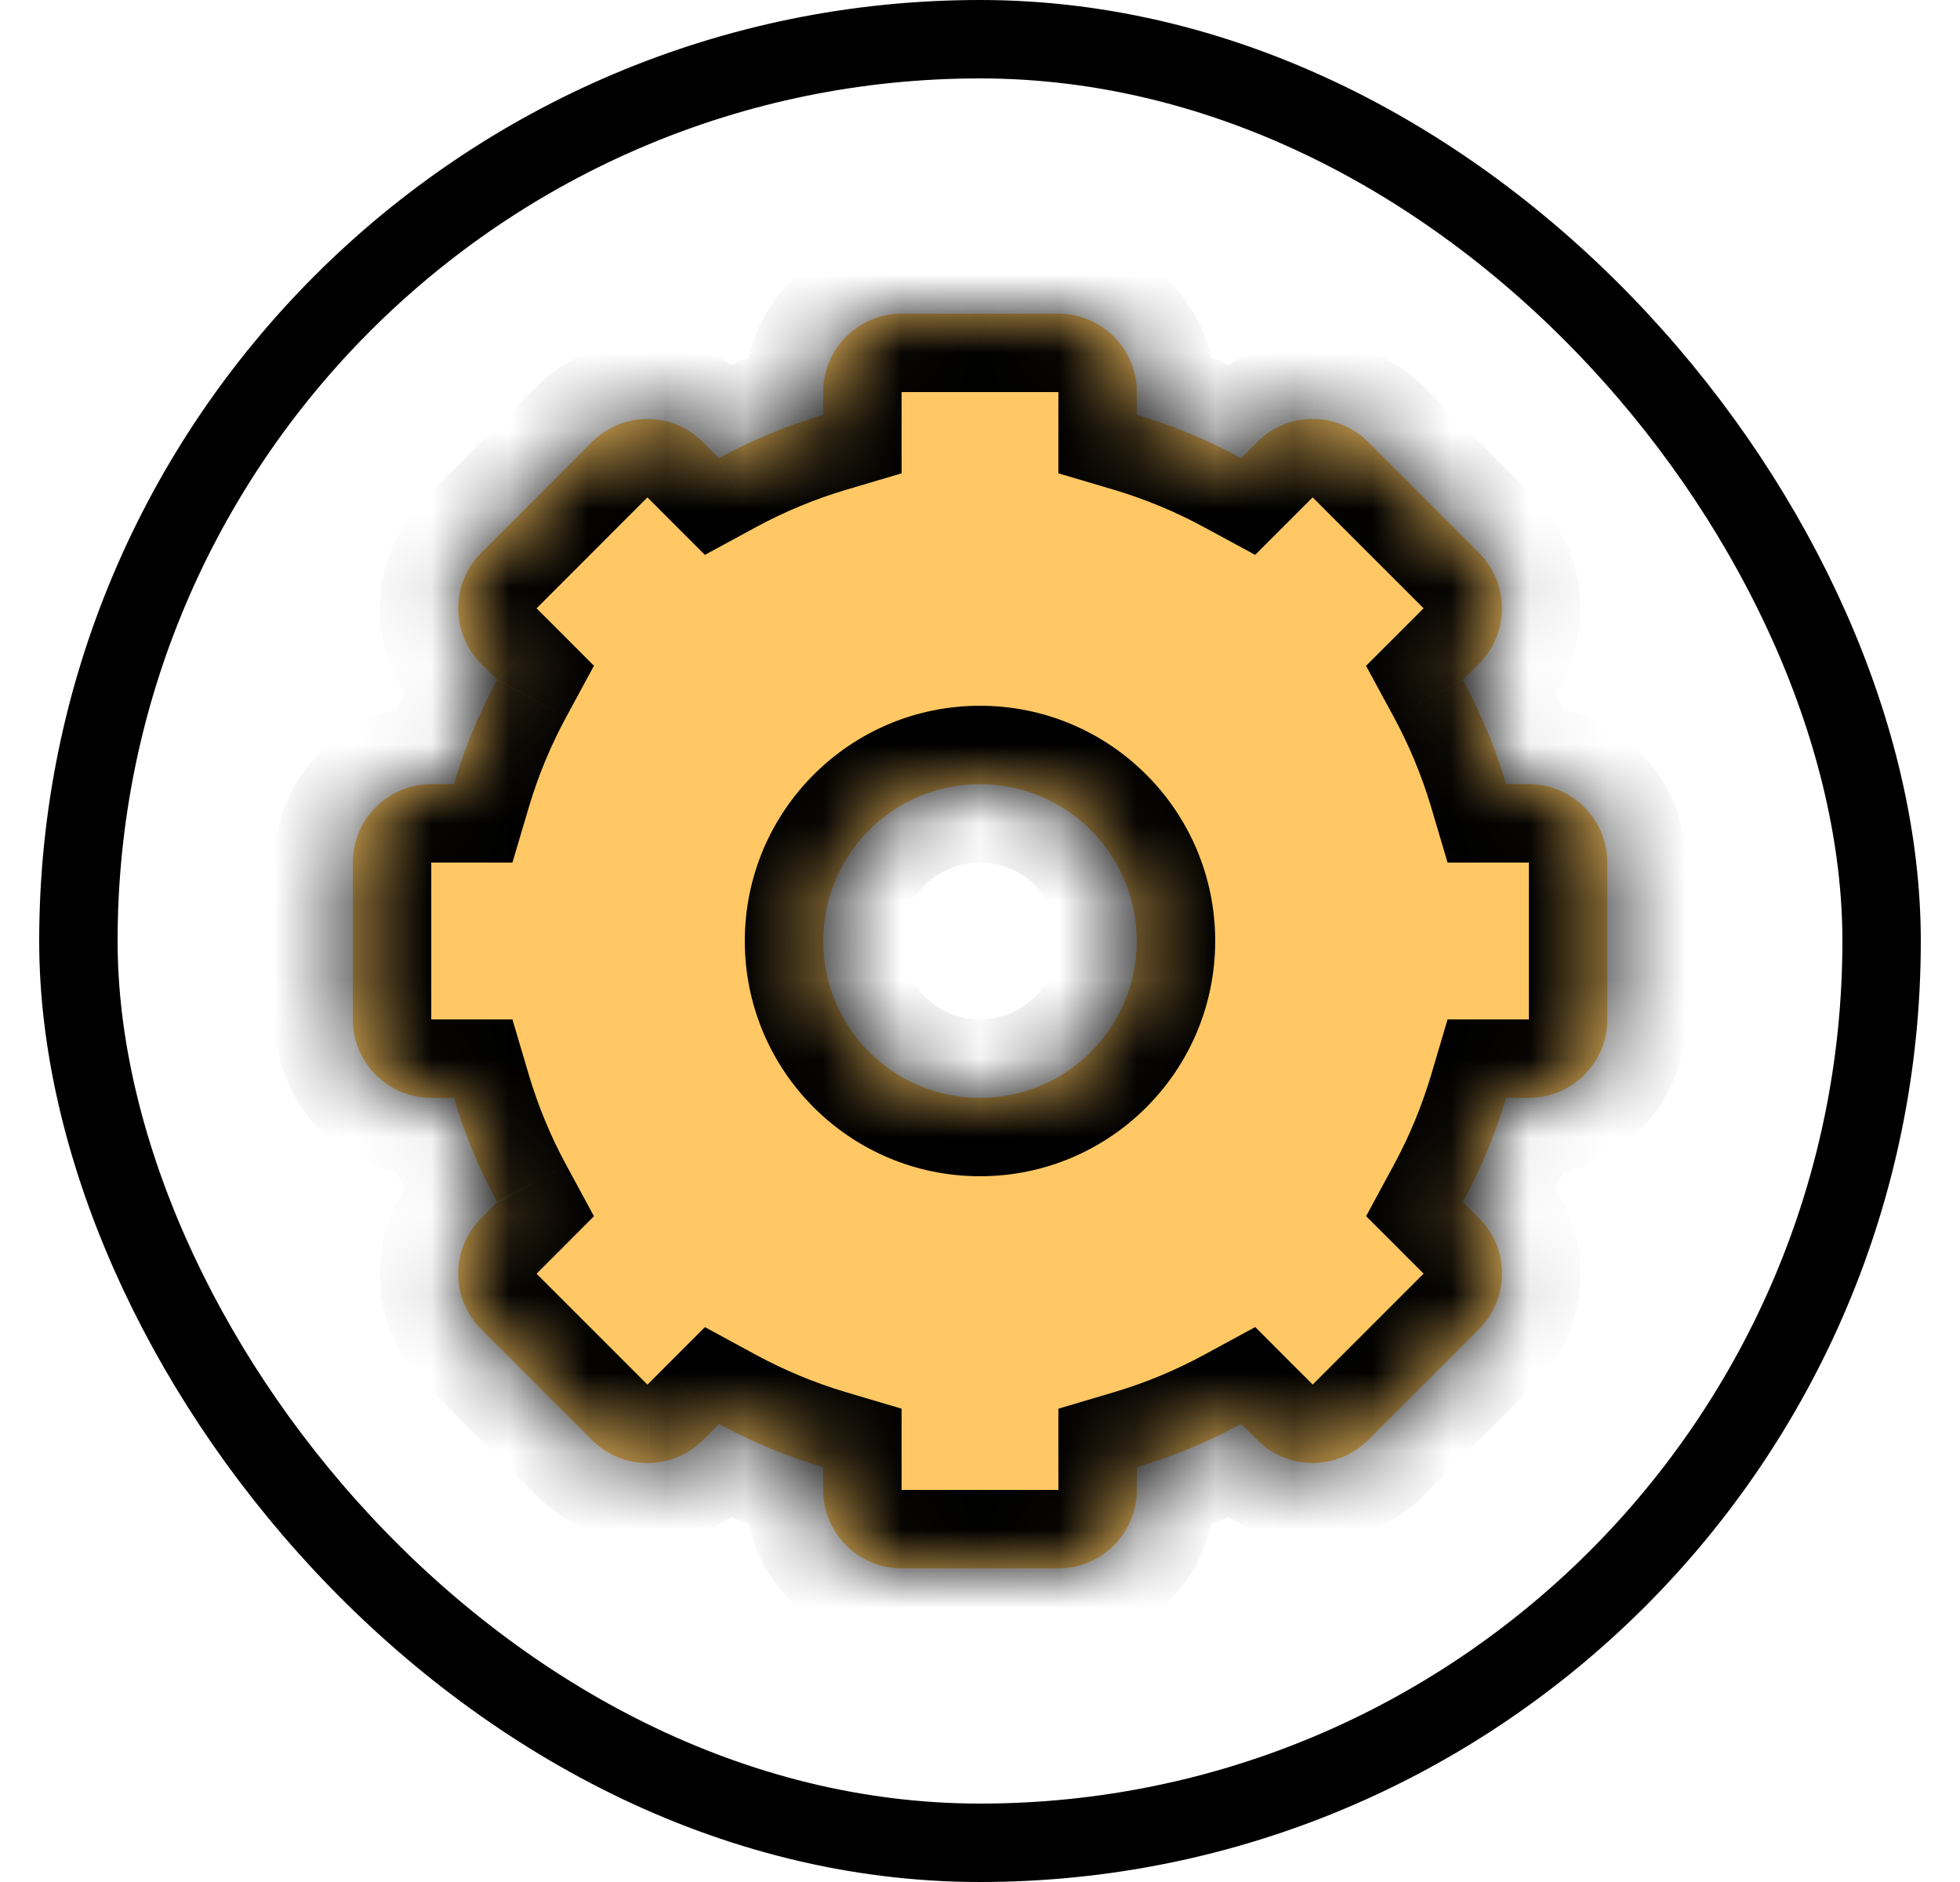 <svg width="25" height="24" viewBox="0 0 25 24" fill="none"  xmlns="http://www.w3.org/2000/svg">
<mask id="path-2-inside-1_1713_13314" fill="white">
<path fill-rule="evenodd" clip-rule="evenodd" d="M10.5 5C10.5 4.448 10.948 4 11.5 4H13.5C14.052 4 14.5 4.448 14.5 5V5.29C14.966 5.428 15.411 5.614 15.83 5.842L16.036 5.636C16.235 5.437 16.497 5.339 16.758 5.343C17.009 5.347 17.259 5.445 17.451 5.636L18.865 7.05C19.255 7.441 19.255 8.074 18.865 8.464L18.659 8.67C18.886 9.09 19.072 9.535 19.21 10H19.501C20.053 10 20.501 10.448 20.501 11V13C20.501 13.552 20.053 14 19.501 14H19.21C19.072 14.465 18.886 14.91 18.659 15.329L18.865 15.535C19.256 15.925 19.256 16.558 18.865 16.949L17.451 18.363C17.06 18.754 16.427 18.754 16.037 18.363L15.831 18.158C15.412 18.386 14.966 18.571 14.5 18.71V19C14.5 19.552 14.052 20 13.5 20H11.5C10.948 20 10.5 19.552 10.5 19V18.71C10.035 18.572 9.59 18.386 9.171 18.159L8.966 18.364C8.777 18.552 8.532 18.65 8.285 18.657C8.02 18.664 7.753 18.566 7.551 18.364L6.137 16.95C5.746 16.559 5.746 15.926 6.137 15.536L6.342 15.331C6.114 14.911 5.928 14.466 5.79 14H5.501C4.948 14 4.501 13.552 4.501 13V11C4.501 10.448 4.948 10 5.501 10H5.79C5.928 9.534 6.114 9.089 6.342 8.669L6.137 8.465C5.747 8.074 5.747 7.441 6.137 7.051L7.551 5.636C7.942 5.246 8.575 5.246 8.965 5.636L9.17 5.841C9.59 5.614 10.035 5.428 10.5 5.29V5ZM12.5 14C13.604 14 14.5 13.105 14.5 12C14.5 10.895 13.604 10 12.5 10C11.395 10 10.5 10.895 10.5 12C10.5 13.105 11.395 14 12.5 14Z"/>
</mask>
<path fill-rule="evenodd" clip-rule="evenodd" d="M10.5 5C10.5 4.448 10.948 4 11.5 4H13.5C14.052 4 14.5 4.448 14.5 5V5.29C14.966 5.428 15.411 5.614 15.83 5.842L16.036 5.636C16.235 5.437 16.497 5.339 16.758 5.343C17.009 5.347 17.259 5.445 17.451 5.636L18.865 7.05C19.255 7.441 19.255 8.074 18.865 8.464L18.659 8.67C18.886 9.09 19.072 9.535 19.21 10H19.501C20.053 10 20.501 10.448 20.501 11V13C20.501 13.552 20.053 14 19.501 14H19.21C19.072 14.465 18.886 14.91 18.659 15.329L18.865 15.535C19.256 15.925 19.256 16.558 18.865 16.949L17.451 18.363C17.06 18.754 16.427 18.754 16.037 18.363L15.831 18.158C15.412 18.386 14.966 18.571 14.5 18.71V19C14.5 19.552 14.052 20 13.5 20H11.5C10.948 20 10.5 19.552 10.5 19V18.71C10.035 18.572 9.59 18.386 9.171 18.159L8.966 18.364C8.777 18.552 8.532 18.65 8.285 18.657C8.02 18.664 7.753 18.566 7.551 18.364L6.137 16.95C5.746 16.559 5.746 15.926 6.137 15.536L6.342 15.331C6.114 14.911 5.928 14.466 5.79 14H5.501C4.948 14 4.501 13.552 4.501 13V11C4.501 10.448 4.948 10 5.501 10H5.79C5.928 9.534 6.114 9.089 6.342 8.669L6.137 8.465C5.747 8.074 5.747 7.441 6.137 7.051L7.551 5.636C7.942 5.246 8.575 5.246 8.965 5.636L9.17 5.841C9.59 5.614 10.035 5.428 10.5 5.29V5ZM12.5 14C13.604 14 14.5 13.105 14.5 12C14.5 10.895 13.604 10 12.5 10C11.395 10 10.5 10.895 10.5 12C10.5 13.105 11.395 14 12.5 14Z" fill="#FFC864"/>
<path d="M14.5 5.29H13.5V6.036L14.215 6.248L14.5 5.29ZM15.83 5.842L15.354 6.721L16.01 7.076L16.537 6.549L15.83 5.842ZM16.036 5.636L16.743 6.343L16.743 6.343L16.036 5.636ZM16.758 5.343L16.743 6.343L16.744 6.343L16.758 5.343ZM17.451 5.636L16.743 6.343L16.743 6.343L17.451 5.636ZM18.865 7.05L19.572 6.343L19.572 6.343L18.865 7.05ZM18.865 8.464L19.572 9.172L19.572 9.172L18.865 8.464ZM18.659 8.67L17.952 7.963L17.424 8.491L17.78 9.147L18.659 8.67ZM19.21 10L18.252 10.285L18.464 11H19.21V10ZM19.21 14V13H18.464L18.252 13.715L19.21 14ZM18.659 15.329L17.78 14.853L17.425 15.509L17.952 16.036L18.659 15.329ZM15.831 18.158L16.538 17.451L16.011 16.923L15.355 17.279L15.831 18.158ZM14.5 18.71L14.215 17.752L13.5 17.964V18.71H14.5ZM10.5 18.71H11.5V17.964L10.785 17.752L10.5 18.71ZM9.171 18.159L9.647 17.28L8.991 16.924L8.463 17.452L9.171 18.159ZM8.966 18.364L8.259 17.657L8.259 17.657L8.966 18.364ZM8.285 18.657L8.259 17.657L8.258 17.657L8.285 18.657ZM7.551 18.364L8.258 17.657H8.258L7.551 18.364ZM6.137 16.95L5.43 17.657H5.43L6.137 16.95ZM6.137 15.536L5.43 14.828L5.43 14.828L6.137 15.536ZM6.342 15.331L7.049 16.038L7.576 15.51L7.221 14.854L6.342 15.331ZM5.79 14L6.748 13.715L6.536 13H5.79V14ZM5.79 10V11H6.536L6.748 10.285L5.79 10ZM6.342 8.669L7.221 9.146L7.576 8.49L7.049 7.962L6.342 8.669ZM6.137 8.465L5.43 9.172L5.43 9.172L6.137 8.465ZM6.137 7.051L5.43 6.343L5.43 6.343L6.137 7.051ZM7.551 5.636L6.844 4.929L6.844 4.929L7.551 5.636ZM8.965 5.636L8.258 6.343L8.258 6.343L8.965 5.636ZM9.17 5.841L8.463 6.548L8.991 7.076L9.647 6.72L9.17 5.841ZM10.5 5.29L10.785 6.248L11.5 6.036V5.29H10.5ZM11.5 3C10.395 3 9.5 3.895 9.5 5H11.5V5V3ZM13.5 3H11.5V5H13.5V3ZM15.5 5C15.5 3.895 14.604 3 13.5 3V5H15.5ZM15.5 5.29V5H13.5V5.29H15.5ZM16.307 4.962C15.827 4.702 15.318 4.49 14.785 4.331L14.215 6.248C14.613 6.367 14.995 6.526 15.354 6.721L16.307 4.962ZM15.329 4.929L15.123 5.134L16.537 6.549L16.743 6.343L15.329 4.929ZM16.773 4.343C16.253 4.335 15.727 4.531 15.329 4.929L16.743 6.343L16.743 6.343L16.773 4.343ZM18.158 4.929C17.775 4.546 17.273 4.351 16.773 4.343L16.744 6.343L16.743 6.343L18.158 4.929ZM19.572 6.343L18.158 4.929L16.743 6.343L18.158 7.757L19.572 6.343ZM19.572 9.172C20.353 8.391 20.353 7.124 19.572 6.343L18.158 7.757V7.757L19.572 9.172ZM19.366 9.377L19.572 9.172L18.158 7.757L17.952 7.963L19.366 9.377ZM20.169 9.715C20.01 9.182 19.798 8.673 19.538 8.194L17.78 9.147C17.974 9.506 18.133 9.887 18.252 10.285L20.169 9.715ZM19.501 9H19.21V11H19.501V9ZM21.501 11C21.501 9.895 20.605 9 19.501 9V11H21.501ZM21.501 13V11H19.501V13H21.501ZM19.501 15C20.605 15 21.501 14.105 21.501 13H19.501V15ZM19.21 15H19.501V13H19.21V15ZM19.538 15.805C19.798 15.326 20.01 14.817 20.169 14.285L18.252 13.715C18.133 14.113 17.974 14.494 17.78 14.853L19.538 15.805ZM19.572 14.828L19.366 14.622L17.952 16.036L18.158 16.242L19.572 14.828ZM19.572 17.656C20.353 16.875 20.353 15.609 19.572 14.828L18.158 16.242L19.572 17.656ZM18.158 19.07L19.572 17.656L18.158 16.242L16.744 17.656L18.158 19.07ZM15.329 19.07C16.11 19.851 17.377 19.851 18.158 19.07L16.744 17.656L15.329 19.07ZM15.124 18.865L15.329 19.07L16.744 17.656L16.538 17.451L15.124 18.865ZM14.785 19.669C15.318 19.51 15.828 19.297 16.308 19.037L15.355 17.279C14.995 17.474 14.614 17.633 14.215 17.752L14.785 19.669ZM15.5 19V18.71H13.5V19H15.5ZM13.5 21C14.604 21 15.5 20.105 15.5 19H13.5V21ZM11.5 21H13.5V19H11.5V21ZM9.5 19C9.5 20.105 10.395 21 11.5 21V19H9.5ZM9.5 18.71V19H11.5V18.71H9.5ZM8.694 19.038C9.173 19.298 9.682 19.51 10.215 19.669L10.785 17.752C10.387 17.633 10.006 17.474 9.647 17.28L8.694 19.038ZM9.673 19.071L9.878 18.866L8.463 17.452L8.259 17.657L9.673 19.071ZM8.312 19.656C8.805 19.643 9.296 19.448 9.673 19.071L8.259 17.657L8.259 17.657L8.312 19.656ZM6.844 19.071C7.248 19.475 7.784 19.67 8.312 19.656L8.258 17.657L8.258 17.657L6.844 19.071ZM5.43 17.657L6.844 19.071L8.258 17.657L6.844 16.243L5.43 17.657ZM5.43 14.828C4.649 15.61 4.649 16.876 5.43 17.657L6.844 16.243V16.243L5.43 14.828ZM5.634 14.624L5.43 14.828L6.844 16.243L7.049 16.038L5.634 14.624ZM4.831 14.285C4.99 14.818 5.202 15.328 5.462 15.807L7.221 14.854C7.026 14.495 6.867 14.113 6.748 13.715L4.831 14.285ZM5.79 13H5.501V15H5.79V13ZM5.501 13H3.501C3.501 14.105 4.396 15 5.501 15V13ZM5.501 13V11H3.501V13H5.501ZM5.501 11H5.501V9C4.396 9 3.501 9.895 3.501 11H5.501ZM5.501 11H5.79V9H5.501V11ZM5.462 8.193C5.202 8.672 4.99 9.182 4.831 9.715L6.748 10.285C6.867 9.887 7.026 9.505 7.221 9.146L5.462 8.193ZM5.43 9.172L5.634 9.376L7.049 7.962L6.844 7.758L5.43 9.172ZM5.43 6.343C4.649 7.124 4.649 8.391 5.43 9.172L6.844 7.758V7.758L5.43 6.343ZM6.844 4.929L5.43 6.343L6.844 7.758L8.258 6.343L6.844 4.929ZM9.673 4.929C8.892 4.148 7.625 4.148 6.844 4.929L8.258 6.343L8.258 6.343L9.673 4.929ZM9.877 5.134L9.673 4.929L8.258 6.343L8.463 6.548L9.877 5.134ZM10.215 4.331C9.682 4.49 9.173 4.702 8.694 4.962L9.647 6.72C10.006 6.526 10.387 6.367 10.785 6.248L10.215 4.331ZM9.5 5V5.29H11.5V5H9.5ZM13.5 12C13.5 12.552 13.052 13 12.5 13V15C14.157 15 15.5 13.657 15.5 12H13.5ZM12.5 11C13.052 11 13.5 11.448 13.5 12H15.5C15.5 10.343 14.157 9 12.5 9V11ZM11.5 12C11.5 11.448 11.948 11 12.5 11V9C10.843 9 9.5 10.343 9.5 12H11.5ZM12.5 13C11.948 13 11.5 12.552 11.5 12H9.5C9.5 13.657 10.843 15 12.5 15V13Z" fill="black" mask="url(#path-2-inside-1_1713_13314)"/>
<rect x="1" y="0.5" width="23" height="23" rx="11.5" stroke="black"/>
</svg>
